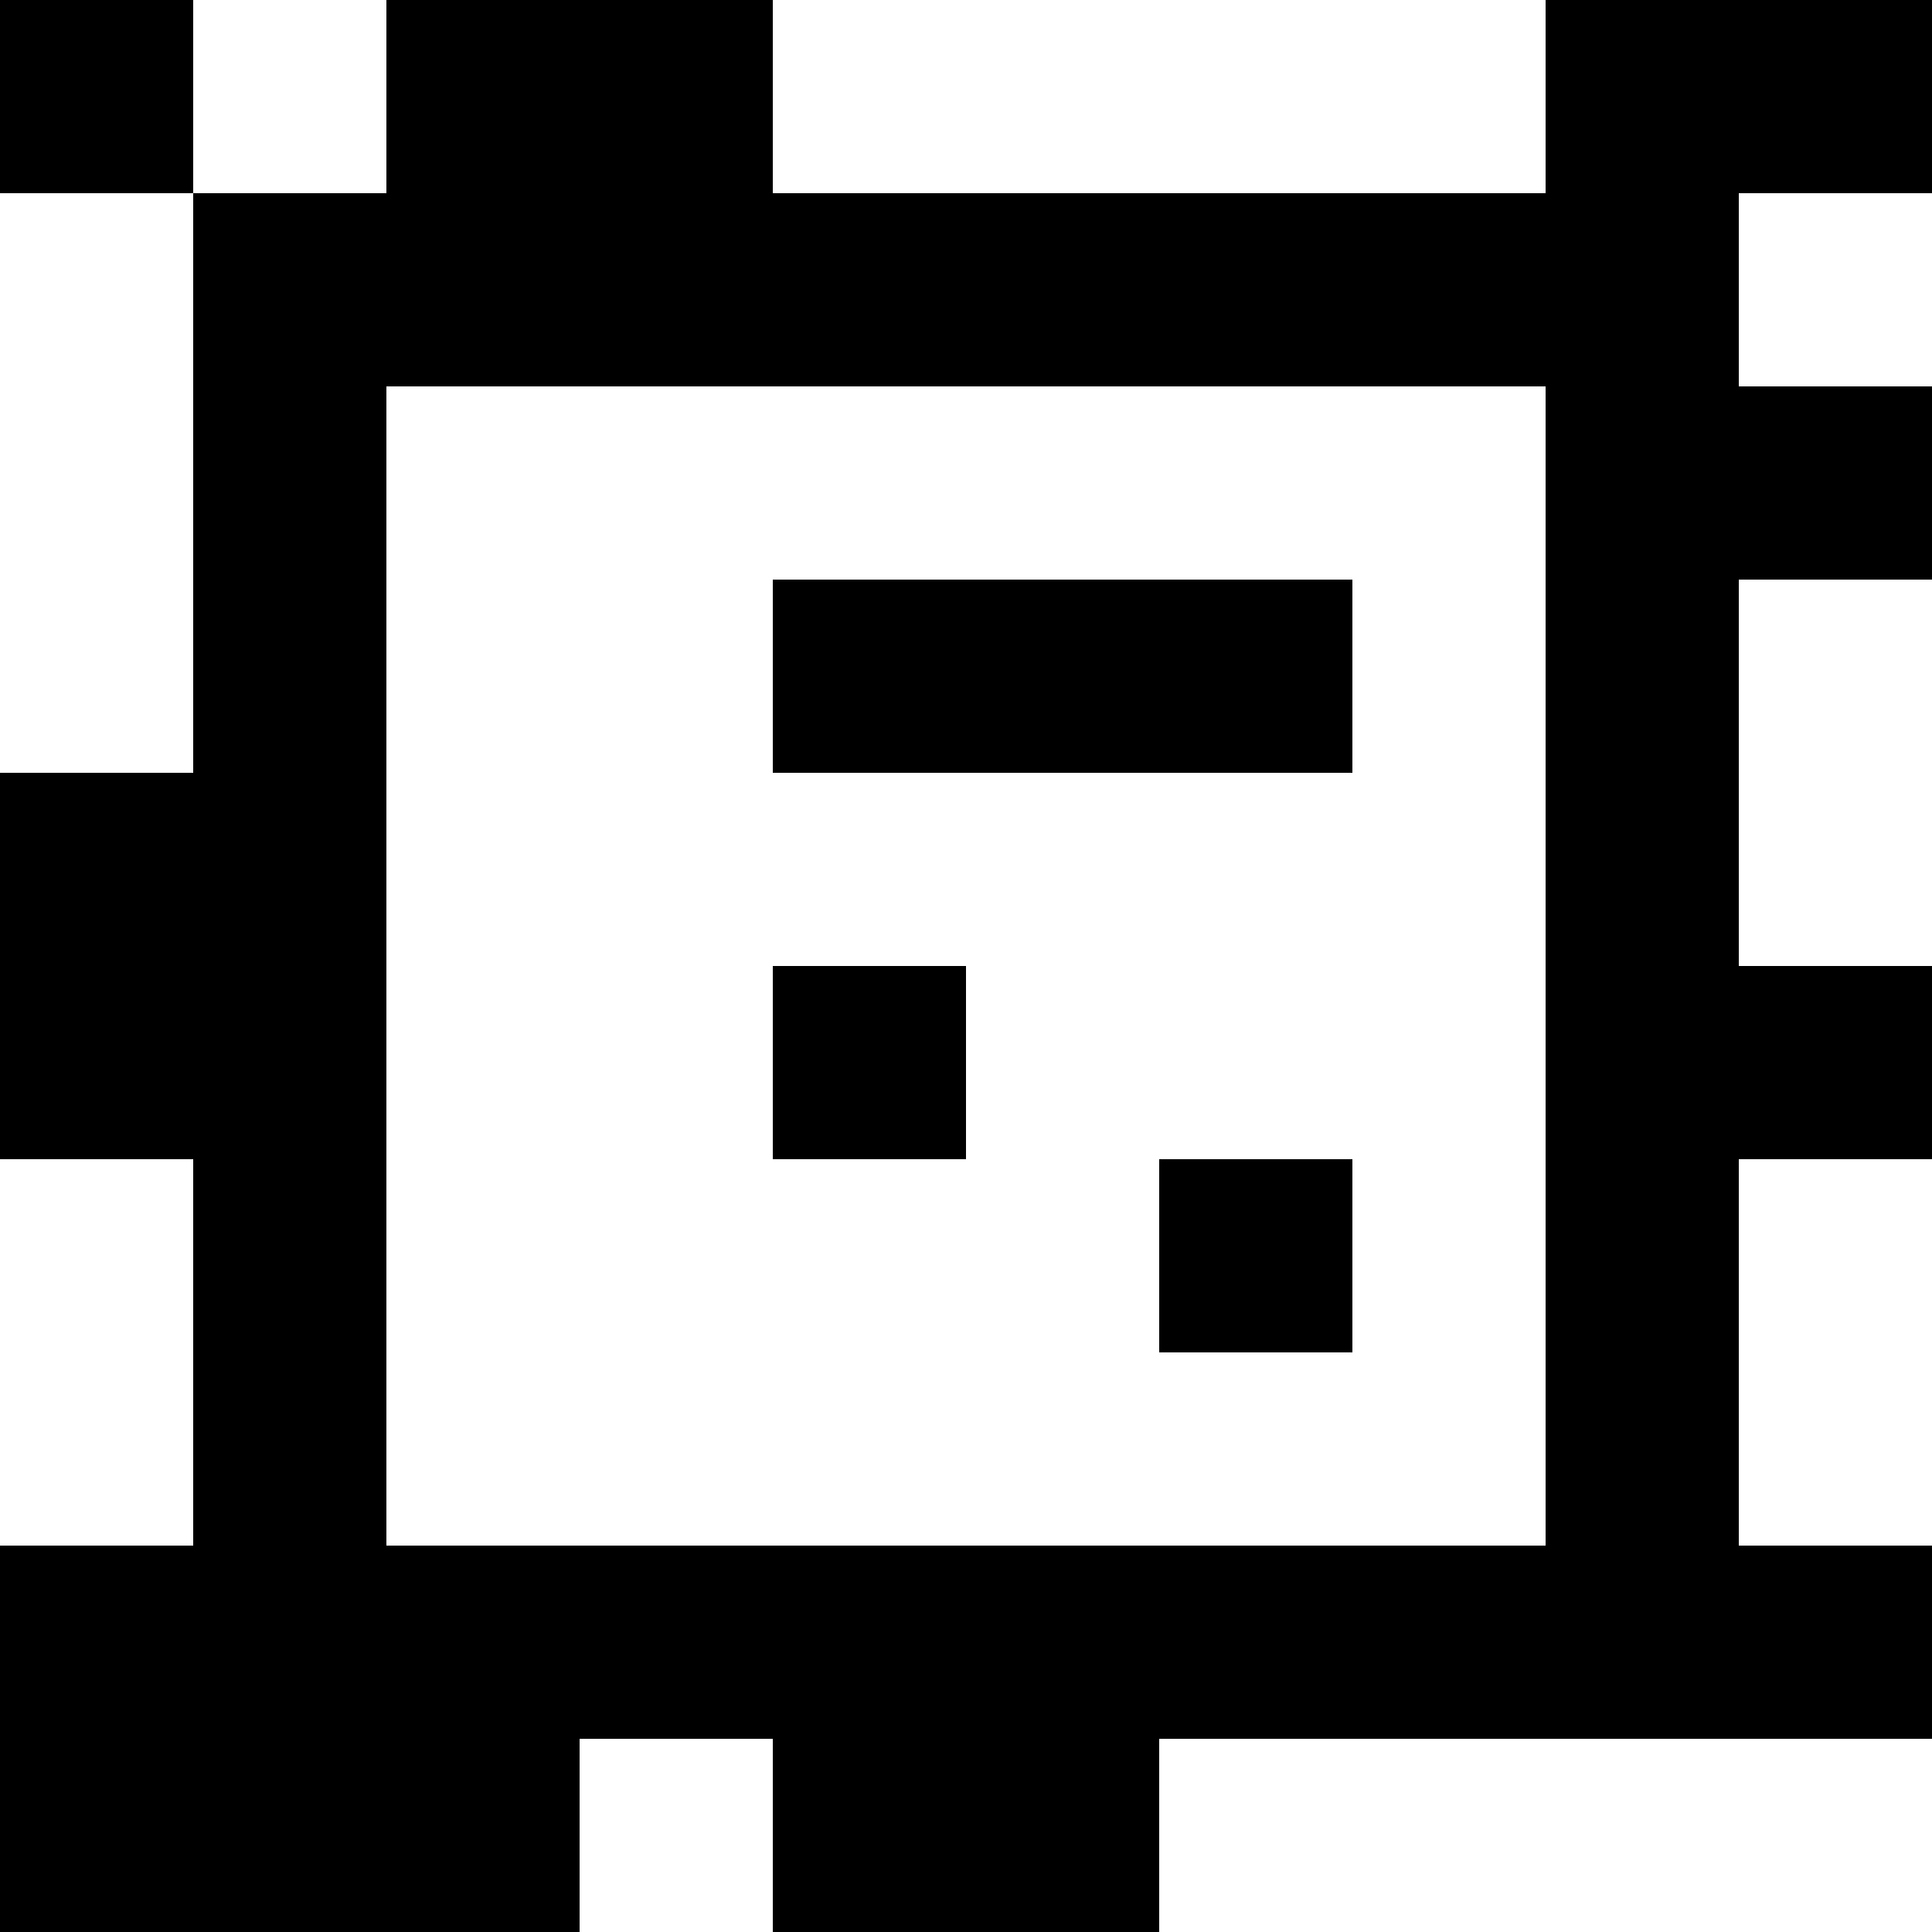 <?xml version="1.0" standalone="yes"?>
<svg xmlns="http://www.w3.org/2000/svg" width="100" height="100">
<rect width="100%" height="100%" fill="#808080" stroke="none"/>
<path style="fill:#000000; stroke:none;" d="M0 0L0 10L10 10L10 40L0 40L0 60L10 60L10 80L0 80L0 100L30 100L30 90L40 90L40 100L60 100L60 90L100 90L100 80L90 80L90 60L100 60L100 50L90 50L90 30L100 30L100 20L90 20L90 10L100 10L100 0L80 0L80 10L40 10L40 0L20 0L20 10L10 10L10 0L0 0z"/>
<path style="fill:#ffffff; stroke:none;" d="M10 0L10 10L20 10L20 0L10 0M40 0L40 10L80 10L80 0L40 0M0 10L0 40L10 40L10 10L0 10M90 10L90 20L100 20L100 10L90 10M20 20L20 80L80 80L80 20L20 20z"/>
<path style="fill:#000000; stroke:none;" d="M40 30L40 40L70 40L70 30L40 30z"/>
<path style="fill:#ffffff; stroke:none;" d="M90 30L90 50L100 50L100 30L90 30z"/>
<path style="fill:#000000; stroke:none;" d="M40 50L40 60L50 60L50 50L40 50z"/>
<path style="fill:#ffffff; stroke:none;" d="M0 60L0 80L10 80L10 60L0 60z"/>
<path style="fill:#000000; stroke:none;" d="M60 60L60 70L70 70L70 60L60 60z"/>
<path style="fill:#ffffff; stroke:none;" d="M90 60L90 80L100 80L100 60L90 60M30 90L30 100L40 100L40 90L30 90M60 90L60 100L100 100L100 90L60 90z"/>
</svg>
